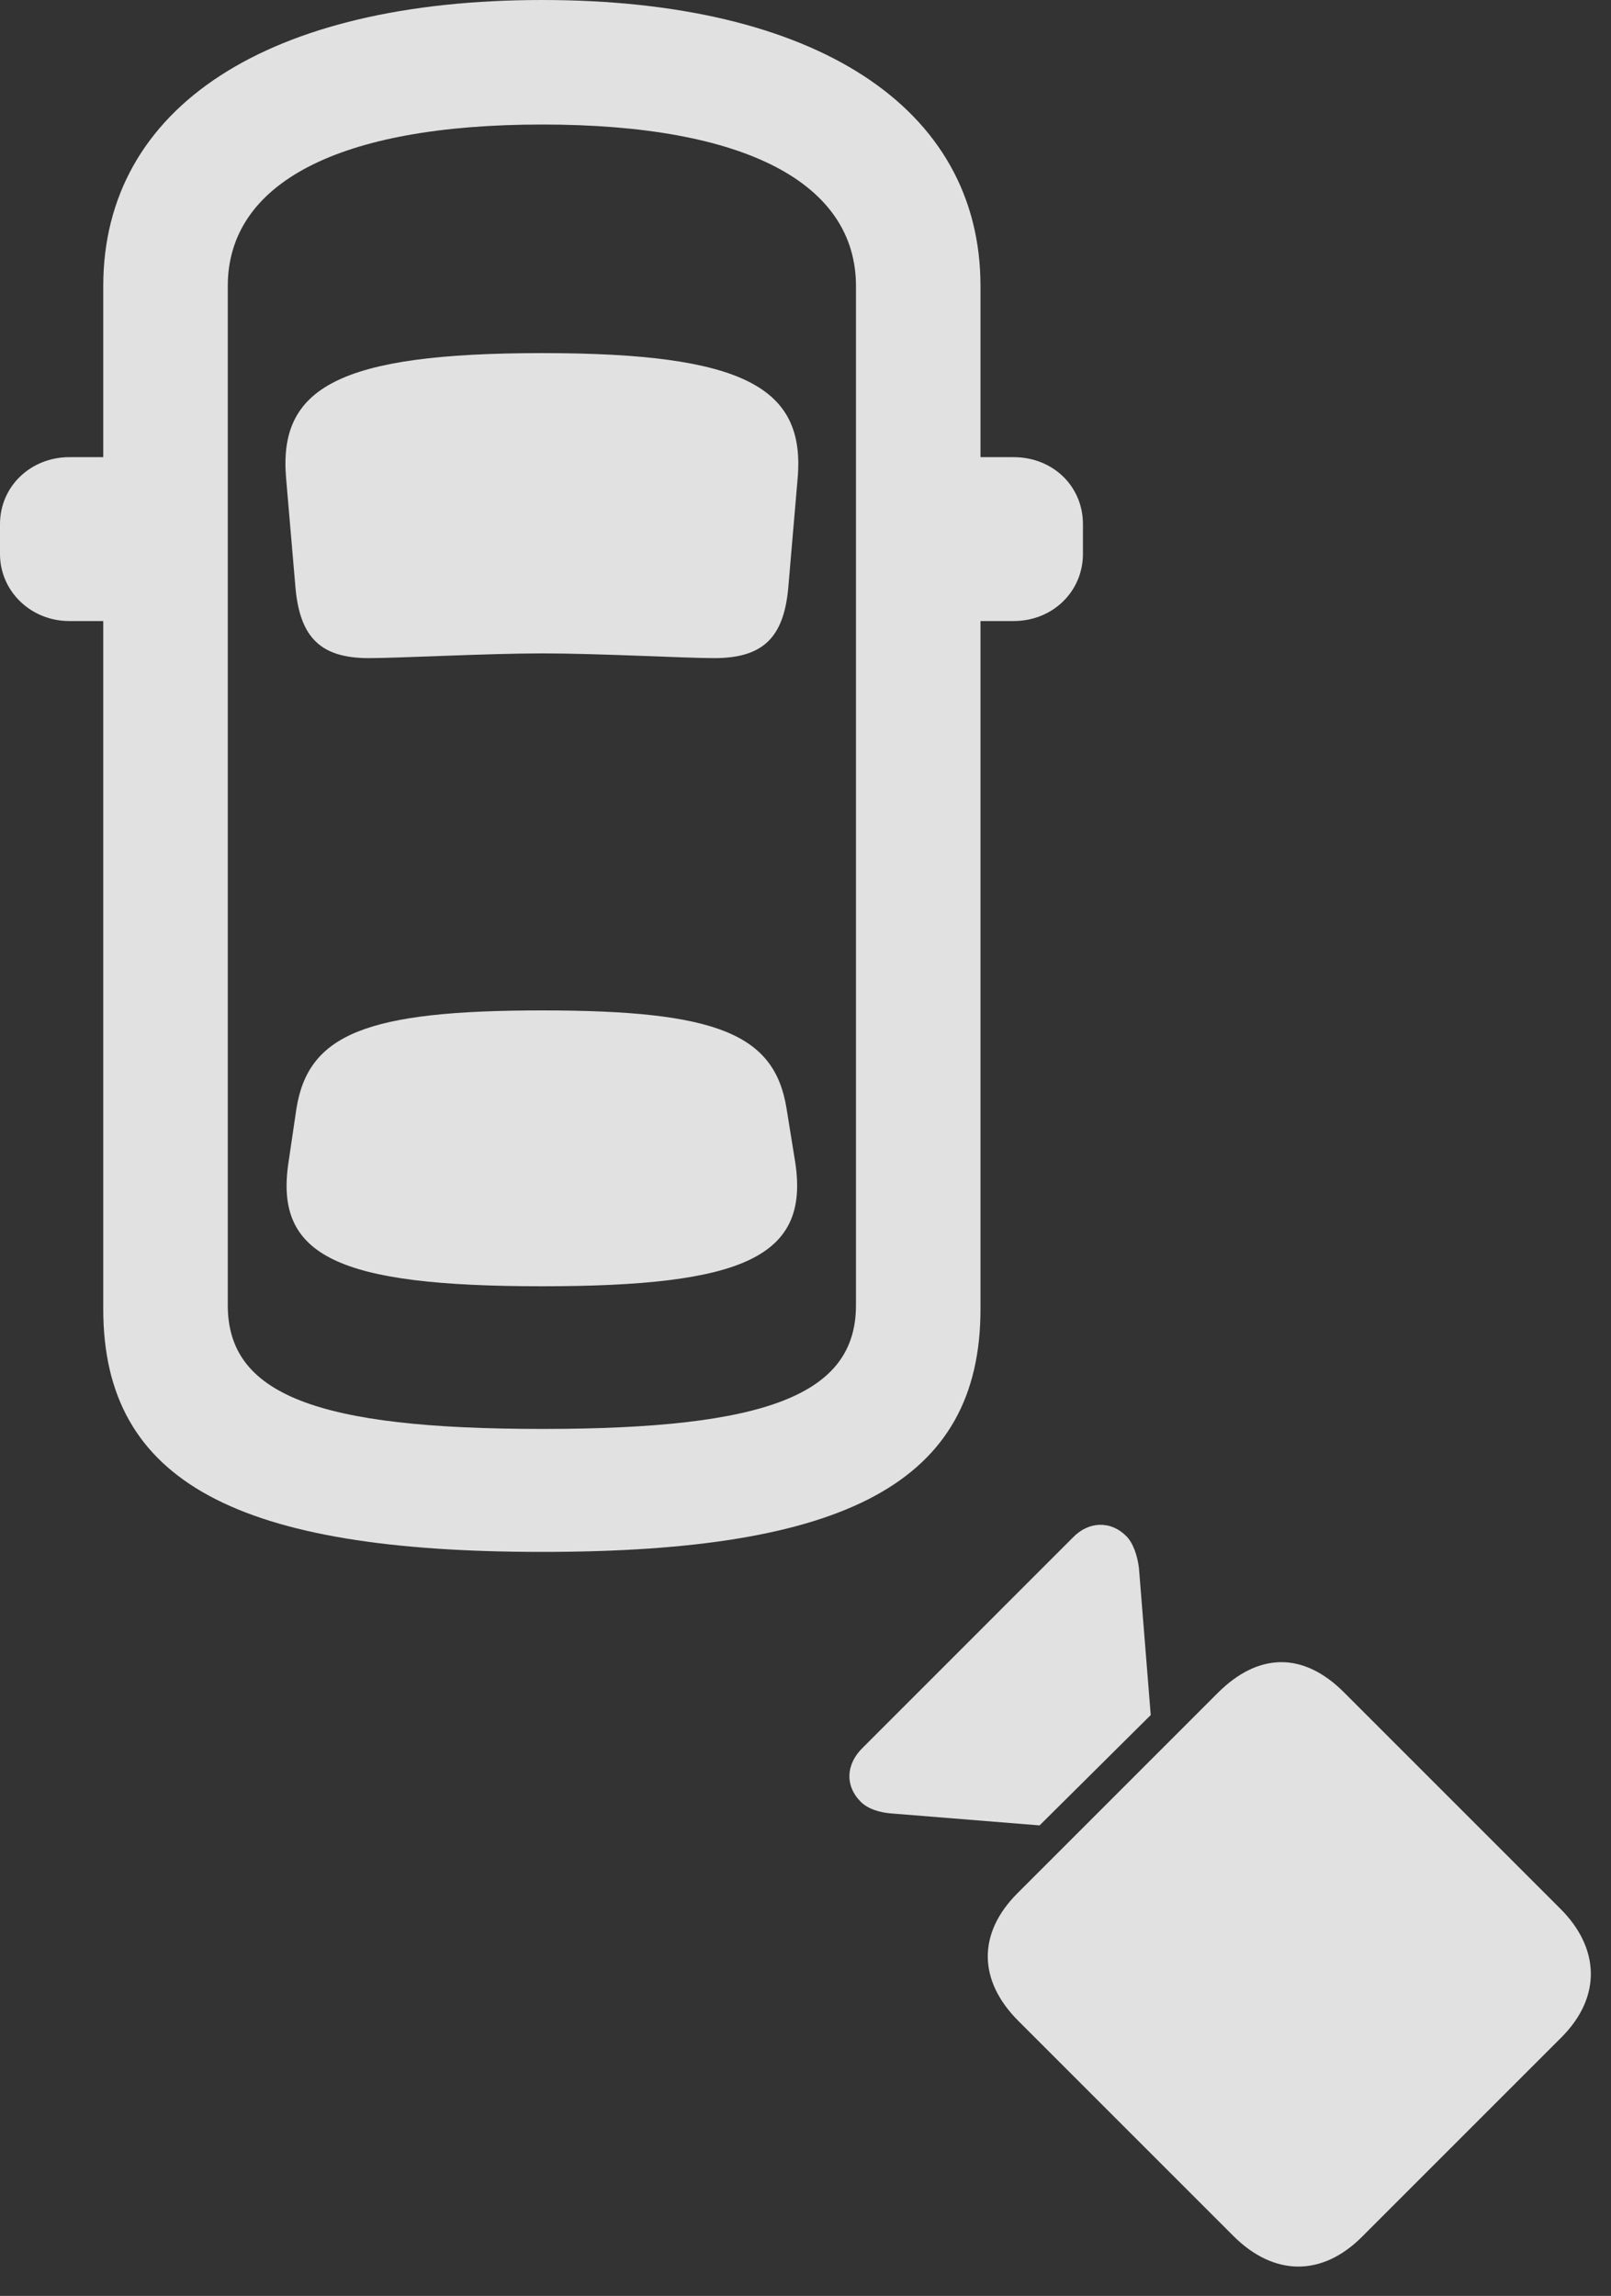 <?xml version="1.0" encoding="UTF-8"?>
<!--Generator: Apple Native CoreSVG 326-->
<!DOCTYPE svg
PUBLIC "-//W3C//DTD SVG 1.1//EN"
       "http://www.w3.org/Graphics/SVG/1.1/DTD/svg11.dtd">
<svg version="1.1" xmlns="http://www.w3.org/2000/svg" xmlns:xlink="http://www.w3.org/1999/xlink" viewBox="0 0 27.945 39.826">
 <rect x="0" y="0" width="27.945" height="39.826" fill="#333333" stroke="none"/>
 <g>
  <rect height="39.826" opacity="0" width="27.945" x="0" y="0"/>
  <path d="M9.406 26.92C14.656 26.92 17.008 25.73 17.008 22.709L17.008 4.963C17.008 1.846 14.123 0 9.406 0C4.662 0 1.791 1.846 1.791 4.963L1.791 22.709C1.791 25.73 4.156 26.92 9.406 26.92ZM9.406 24.787C5.482 24.787 3.951 24.186 3.951 22.641L3.951 4.963C3.951 3.186 5.852 2.16 9.406 2.16C12.947 2.16 14.848 3.186 14.848 4.963L14.848 22.641C14.848 24.186 13.316 24.787 9.406 24.787ZM9.406 11.334C10.391 11.334 11.881 11.416 12.387 11.416C13.221 11.416 13.59 11.074 13.672 10.213L13.836 8.299C13.973 6.727 12.92 6.125 9.406 6.125C5.865 6.125 4.826 6.727 4.963 8.299L5.127 10.213C5.209 11.074 5.578 11.416 6.398 11.416C6.918 11.416 8.463 11.334 9.406 11.334ZM9.406 22.312C12.92 22.312 14.041 21.793 13.795 20.166L13.645 19.236C13.44 17.938 12.441 17.527 9.406 17.527C6.357 17.527 5.346 17.938 5.141 19.236L5.004 20.166C4.758 21.793 5.865 22.312 9.406 22.312ZM15.832 10.773L17.582 10.773C18.266 10.773 18.785 10.254 18.785 9.611L18.785 9.092C18.785 8.436 18.266 7.93 17.582 7.93L15.832 7.93ZM2.953 10.773L2.953 7.93L1.203 7.93C0.533 7.93 0 8.436 0 9.092L0 9.611C0 10.254 0.533 10.773 1.203 10.773Z" fill="white" fill-opacity="0.85"/>
  <path d="M21.396 38.787L17.664 35.055C16.967 34.357 16.953 33.537 17.65 32.84L21.123 29.367C21.82 28.67 22.6 28.643 23.311 29.354L27.07 33.113C27.74 33.783 27.795 34.631 27.084 35.342L23.625 38.801C22.928 39.498 22.094 39.484 21.396 38.787ZM18.033 31.664L15.49 31.459C15.258 31.445 15.053 31.377 14.93 31.254C14.656 30.98 14.67 30.598 14.971 30.311L18.607 26.674C18.881 26.387 19.264 26.373 19.537 26.646C19.66 26.77 19.729 26.988 19.756 27.193L19.961 29.75Z" fill="white" fill-opacity="0.85"/>
 </g>
</svg>
